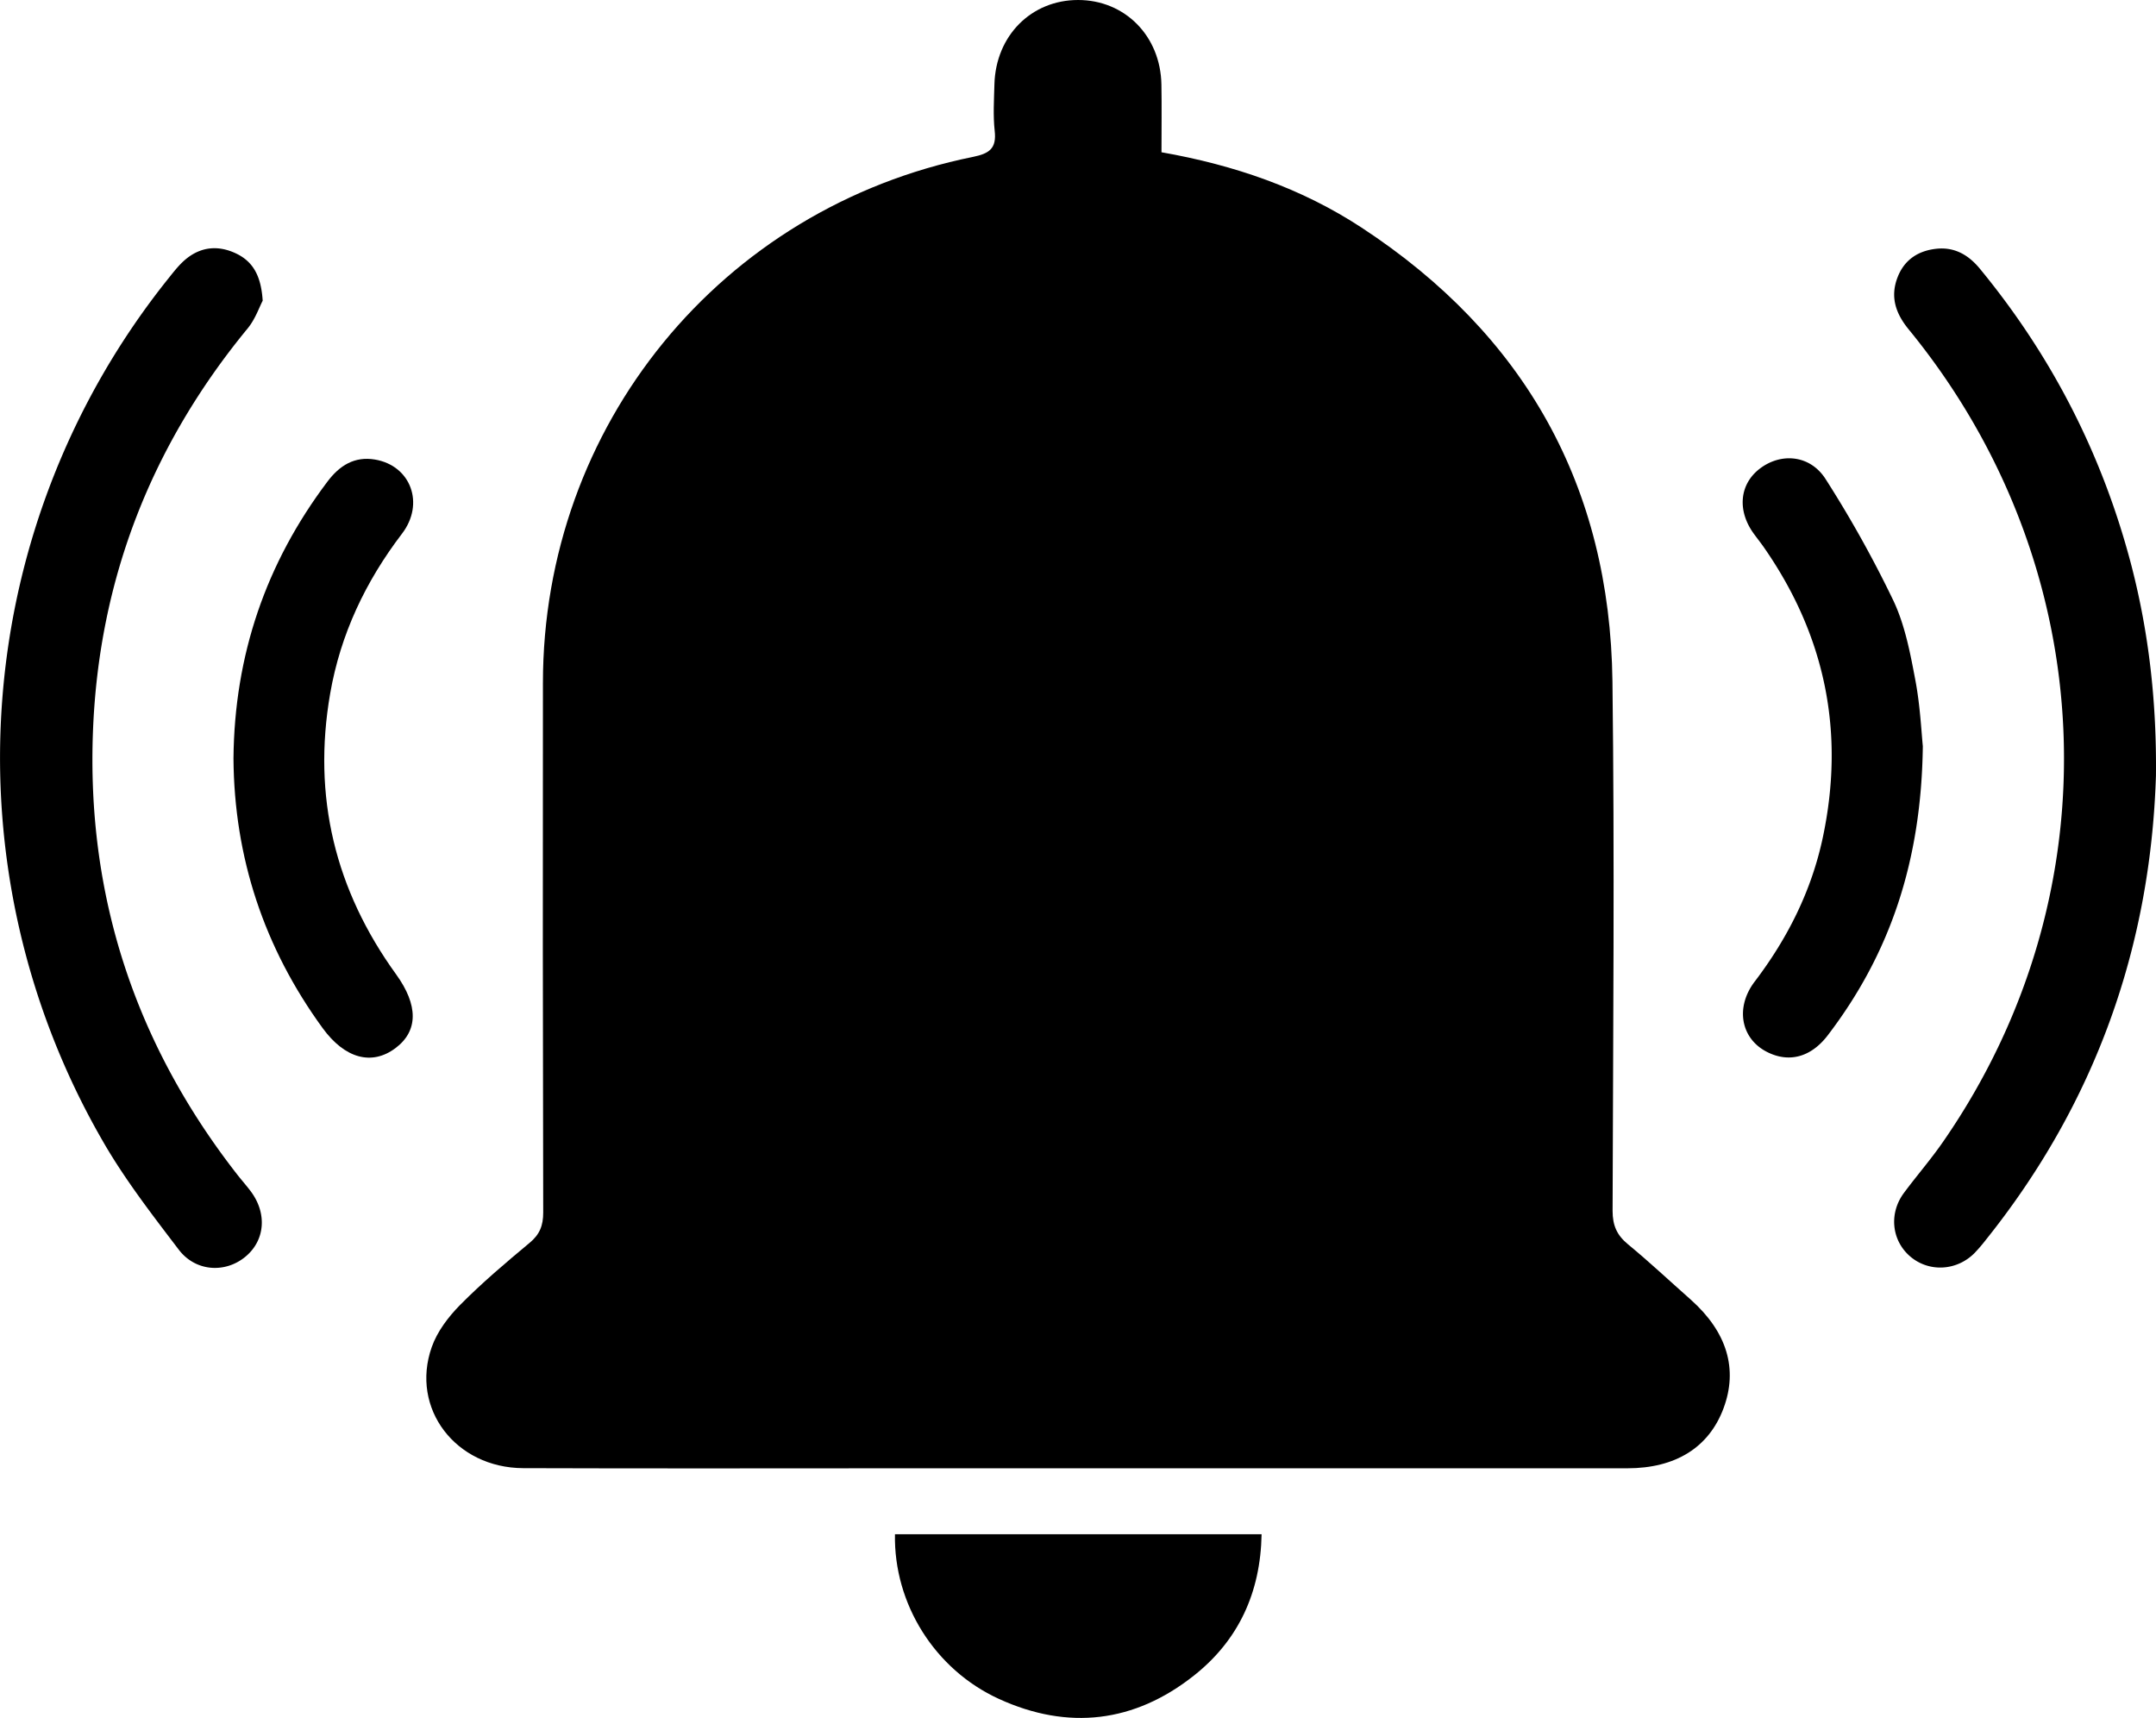 <svg xmlns="http://www.w3.org/2000/svg" viewBox="0 0 1280.35 1020.14"><title>Ativo 31</title><g id="Camada_2" data-name="Camada 2"><g id="Camada_1-2" data-name="Camada 1"><path d="M689.75,90.41c43.38,7.64,83.11,21.34,118.81,44.74,97,63.56,147.52,153.59,149,269.49,1.31,104.77.38,209.58.08,314.37,0,8.65,2.53,14.44,9.13,19.87,12.83,10.58,25,22,37.43,33,21.44,19.15,28,41.16,19.31,64.43S995,871.9,966.37,871.9q-214.11,0-428.24,0c-75.8,0-151.6.19-227.4-.08-40.19-.14-67.14-35.47-54.36-71.84,3.24-9.25,9.87-18,16.88-25.09,12.93-13.06,27-25,41.17-36.79,6.08-5,8.19-10.32,8.17-18.12q-.37-157.18-.17-314.37C322.43,252.8,428,123.46,577.79,93.17c9.77-2,14.1-5,12.91-15.47-1-9.09-.4-18.39-.16-27.59C591.3,21.2,612.43,0,640.22,0s49,21.36,49.49,50.21C689.94,63.25,689.75,76.3,689.75,90.41Z"/><path d="M1280.32,460.67c-3.22,101.65-36,194.34-100.87,275.4a98.48,98.48,0,0,1-6.91,8.06c-10.71,10.75-27.39,11.45-38.44,1.74-10.78-9.49-12.4-25.39-3.47-37.45,7.58-10.23,16-19.89,23.22-30.34,102.84-148.33,94.67-342-20.39-482.51-7.87-9.61-11.14-19.61-6.4-31.36,4.11-10.19,12.3-15.36,22.9-16.49,10.79-1.14,19.06,3.67,25.81,11.87q64.43,78.25,90,176.31C1276.2,376.22,1280.78,417.24,1280.32,460.67Z"/><path d="M156,178.58c-2,3.74-4.4,10.94-8.91,16.42C90,264.34,58.86,343.77,55.25,433.36c-4,98.23,24.94,186.29,85.46,263.89,2.61,3.35,5.44,6.53,8,9.91,10,13.11,8.82,29.24-2.85,39-11.94,10-29.66,9.09-39.69-4.08-15.84-20.8-32-41.67-45-64.24A455.15,455.15,0,0,1,100.28,165c3.3-4.13,6.64-8.44,10.76-11.66,8.85-6.93,18.83-7.67,29-2.89C150.34,155.3,155.07,163.89,156,178.58Z"/><path d="M1141.88,443.08c-.85,68-19.28,123-56.42,171.66-10.09,13.22-23.26,16.58-36.35,9.8-15.34-7.94-18.73-26.36-7.06-41.68,19.6-25.75,33.78-54.07,40.47-85.72q19.71-93.18-34.73-171.7c-2-2.91-4.23-5.68-6.31-8.55-10-13.76-8.46-29.45,3.67-38.66,12.68-9.63,29.95-8.07,39.07,6.38a681.21,681.21,0,0,1,40.15,72c6.85,14.47,10,31,13,46.89C1140.29,418.73,1141,434.38,1141.88,443.08Z"/><path d="M138.65,450.37c.56-61.29,19.23-115.88,55.83-164.41,7.14-9.48,16-15.13,28.21-13.07,21.29,3.6,29.66,26.18,16.05,44-21.64,28.37-36.53,59.68-42.66,94.93C185.45,473,199,528.49,235.24,578.6c13.2,18.26,13.23,33.63-.42,43.82-14.07,10.52-30.07,6.16-43.23-11.92C156.73,562.63,139.06,509.1,138.65,450.37Z"/><path d="M531.48,911.07H749.2C748.58,945.62,735.57,974,709,995c-35.35,28-74.71,32.61-115.74,13.87C555.06,991.43,530.7,952.27,531.48,911.07Z"/></g></g></svg>